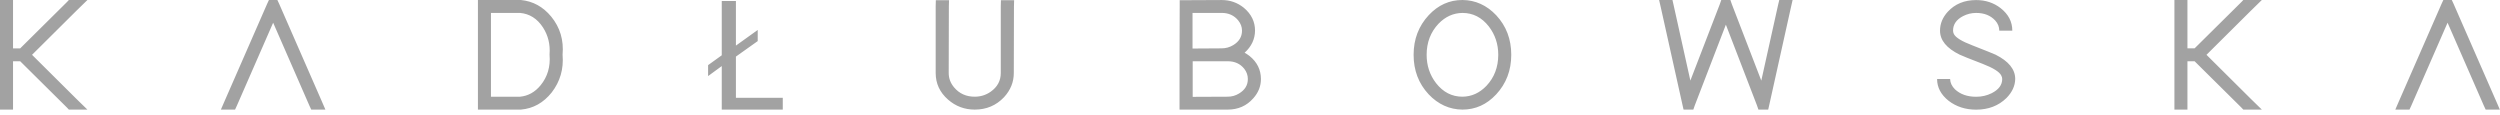 <svg width="261" height="12" viewBox="0 0 261 12" fill="none" xmlns="http://www.w3.org/2000/svg">
<path d="M54.384 0H49.896V11.442H54.384C55.665 11.33 56.735 10.734 57.594 9.657C58.477 8.515 58.859 7.201 58.733 5.719C58.868 4.195 58.473 2.865 57.545 1.732C56.692 0.701 55.642 0.125 54.384 0ZM57.374 5.673V5.722C57.476 6.957 57.163 8.017 56.439 8.903C55.849 9.621 55.131 10.019 54.282 10.098H51.256V1.347H54.282C55.289 1.436 56.093 1.946 56.695 2.878C57.225 3.707 57.453 4.639 57.374 5.673ZM260.574 10.5L256.155 0.405L255.967 0H255.085L254.897 0.405L250.478 10.5L250.07 11.442H251.549L251.736 11.037L255.526 2.371L259.316 11.037L259.504 11.442H260.982L260.574 10.5ZM76.83 5.907L79.105 4.29V3.128L76.83 4.761V0.102H75.351V5.772L73.926 6.799V7.942L75.351 6.898V11.442H81.722V10.213H76.83V5.907ZM9.127 0H7.191L7.003 0.201L2.107 5.051H1.36V0H0V11.442H1.36V6.394H2.107L7 11.241L7.188 11.442H9.124L7.952 10.299L3.345 5.722L7.952 1.146L9.127 0ZM29.146 0.405L28.959 0H28.076L27.888 0.405L23.47 10.5L23.061 11.442H24.54L24.727 11.037L28.517 2.371L32.307 11.04L32.495 11.445H33.973L33.565 10.503L29.146 0.405ZM152.678 0C151.318 0 150.146 0.527 149.162 1.58C148.108 2.713 147.581 4.093 147.581 5.719C147.581 7.346 148.101 8.719 149.145 9.841C150.143 10.895 151.322 11.428 152.678 11.442C154.038 11.442 155.21 10.915 156.195 9.861C157.248 8.729 157.775 7.349 157.775 5.722C157.775 4.096 157.255 2.723 156.211 1.6C155.217 0.547 154.038 0.013 152.678 0ZM155.177 8.969C154.463 9.71 153.63 10.085 152.678 10.095C151.578 10.095 150.663 9.624 149.926 8.682C149.267 7.83 148.941 6.842 148.941 5.722C148.941 4.432 149.356 3.352 150.182 2.476C150.897 1.735 151.73 1.36 152.681 1.35C153.781 1.35 154.7 1.821 155.434 2.762C156.089 3.615 156.419 4.603 156.419 5.722C156.415 7.013 156.004 8.093 155.177 8.969ZM185.631 0.524L183.879 8.416L180.804 0.438L180.652 0H179.701L179.549 0.438L176.474 8.413L174.722 0.52L174.604 0H173.211L173.399 0.823L175.644 10.918L175.763 11.442H176.783L176.935 11.004L180.181 2.575L183.428 11.004L183.579 11.442H184.6L184.719 10.918L186.961 0.823L187.148 0H185.756L185.631 0.524ZM130.45 5.841C130.292 5.719 130.121 5.607 129.939 5.505C130.654 4.853 131.016 4.086 131.026 3.2C131.026 2.259 130.634 1.462 129.854 0.81C129.185 0.27 128.415 0.003 127.542 0.003L123.838 0.02H123.16V0.691L123.143 5.722V11.442H128.175C129.261 11.442 130.15 11.05 130.842 10.263C131.375 9.67 131.642 8.995 131.642 8.245C131.638 7.283 131.24 6.48 130.45 5.841ZM124.5 1.347H127.542C128.267 1.347 128.846 1.61 129.274 2.137C129.534 2.463 129.666 2.815 129.666 3.197C129.666 3.836 129.36 4.34 128.748 4.712C128.372 4.936 127.97 5.048 127.542 5.048L124.5 5.067V1.347ZM129.36 9.759C128.998 9.983 128.599 10.095 128.171 10.095L124.517 10.111V6.394H128.171C128.909 6.394 129.485 6.658 129.903 7.184C130.153 7.51 130.275 7.863 130.275 8.245C130.279 8.887 129.972 9.39 129.36 9.759ZM104.481 0.675V7.622C104.481 8.429 104.129 9.081 103.427 9.575C102.927 9.924 102.374 10.095 101.761 10.095C100.866 10.095 100.148 9.769 99.605 9.12C99.229 8.673 99.045 8.172 99.045 7.622L99.061 0.691L99.078 0.02H97.701L97.685 0.675V7.622C97.685 8.722 98.116 9.647 98.976 10.398C99.769 11.093 100.698 11.442 101.761 11.442C102.986 11.442 104.004 11.01 104.82 10.148C105.502 9.407 105.841 8.564 105.841 7.622L105.857 0.691L105.874 0.02H104.497L104.481 0.675ZM208.333 5.706C208.06 5.584 207.25 5.258 205.903 4.731C204.817 4.317 204.175 3.925 203.984 3.553C203.928 3.431 203.898 3.312 203.898 3.2C203.898 2.552 204.244 2.045 204.935 1.686C205.366 1.462 205.824 1.35 206.311 1.35C207.151 1.35 207.813 1.613 208.3 2.14C208.583 2.453 208.725 2.809 208.725 3.2H210.085C210.085 2.269 209.676 1.485 208.86 0.846C208.136 0.286 207.286 0.007 206.311 0.007C205.087 0.007 204.102 0.412 203.355 1.218C202.811 1.811 202.538 2.473 202.538 3.204C202.538 4.201 203.223 5.038 204.596 5.709C204.856 5.834 205.656 6.154 206.993 6.667C208.093 7.095 208.738 7.497 208.929 7.879C208.998 8.004 209.031 8.126 209.031 8.251C209.031 8.867 208.662 9.361 207.925 9.733C207.428 9.98 206.888 10.102 206.311 10.102C205.393 10.102 204.659 9.845 204.102 9.328C203.773 9.002 203.605 8.643 203.592 8.251H202.232C202.232 9.127 202.634 9.884 203.437 10.523C204.24 11.139 205.199 11.448 206.308 11.448C207.589 11.448 208.643 11.043 209.469 10.237C210.068 9.631 210.375 8.969 210.388 8.251C210.391 7.237 209.703 6.391 208.333 5.706ZM236.136 0H234.2L234.012 0.201L229.116 5.048H228.369V0H227.009V11.442H228.369V6.394H229.116L234.012 11.241L234.2 11.442H236.136L234.964 10.299L230.357 5.722L234.964 1.146L236.136 0Z" fill="#A2A2A2"/>
</svg>
